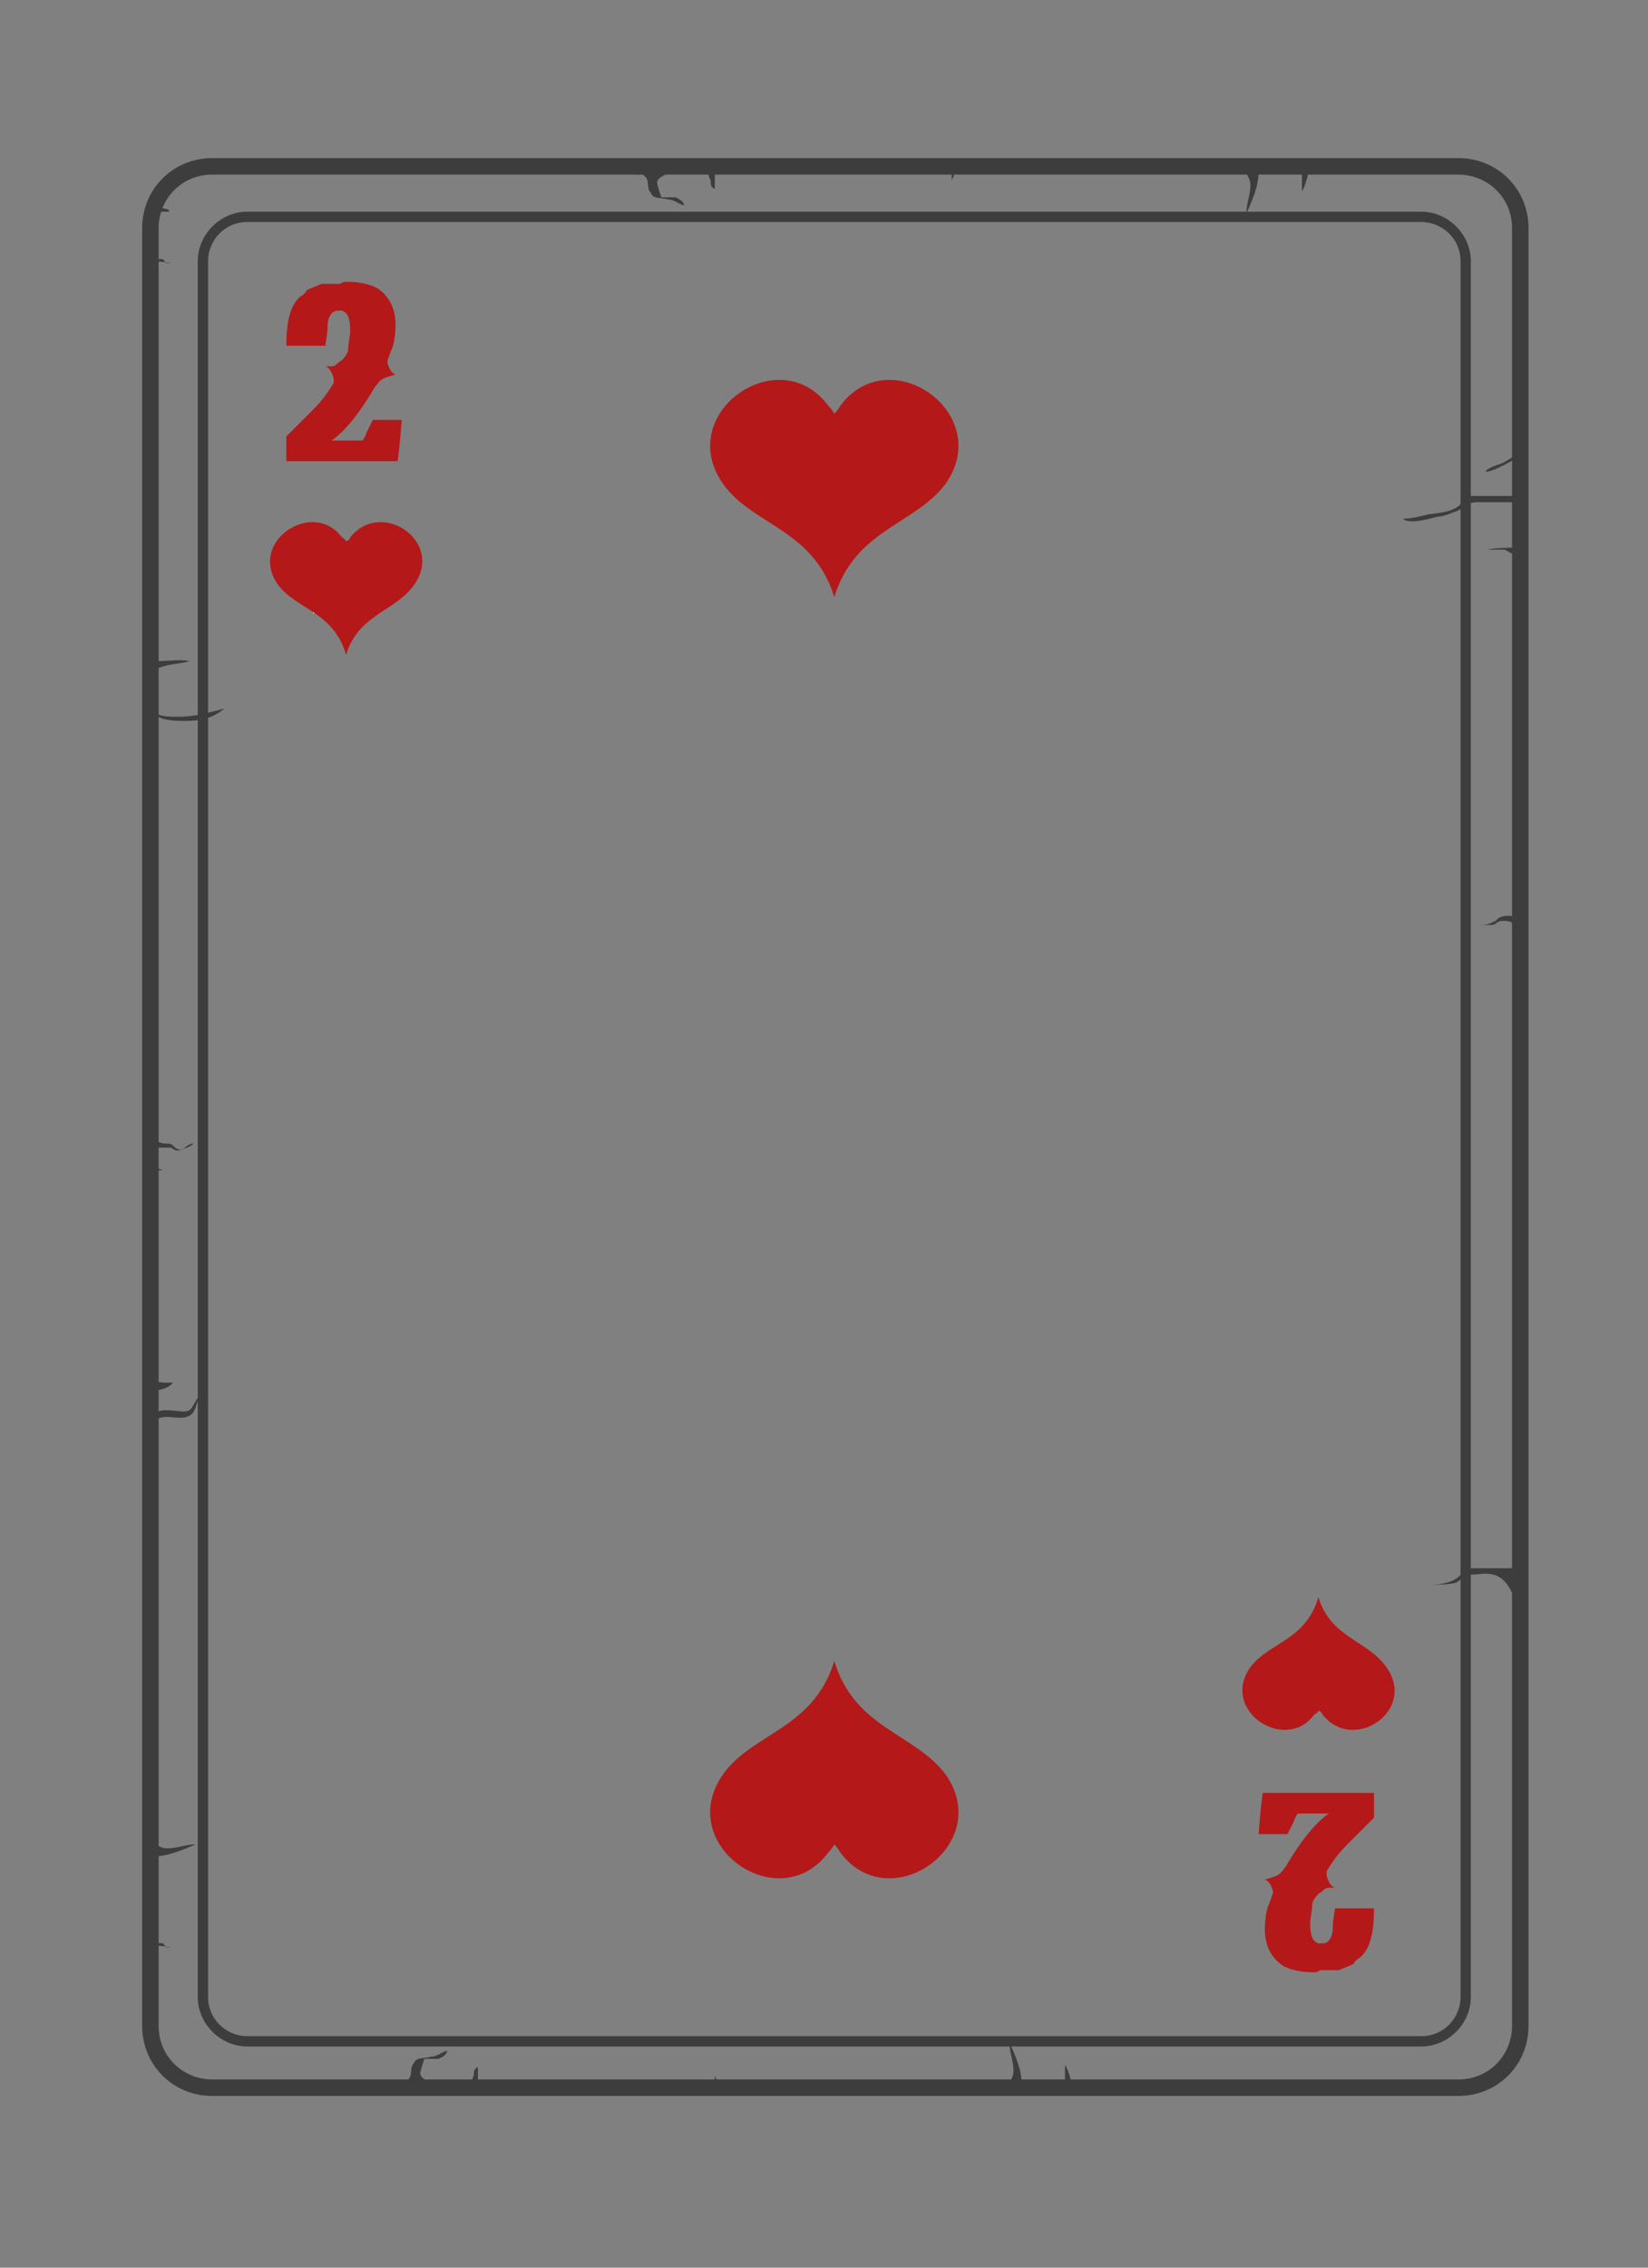 <svg width="8" height="11" viewBox="0 0 8 11" fill="none" xmlns="http://www.w3.org/2000/svg">
<rect x="0" y="0" width="8" height="11" fill="#808080" stroke="none"/>
<path d="M7.08 10.147H1.03C0.86 10.147 0.72 10.007 0.72 9.837V1.117C0.72 0.947 0.86 0.807 1.03 0.807H7.08C7.25 0.807 7.39 0.947 7.39 1.117V9.837C7.39 10.007 7.25 10.147 7.08 10.147ZM1.03 0.827C0.87 0.827 0.74 0.957 0.74 1.117V9.837C0.74 9.997 0.87 10.127 1.03 10.127H7.08C7.24 10.127 7.37 9.997 7.37 9.837V1.117C7.37 0.957 7.24 0.827 7.08 0.827H1.03Z" fill="#3D3D3D"/>
<path d="M7.08 10.167H1.03C0.84 10.167 0.69 10.017 0.69 9.827V1.107C0.69 0.917 0.84 0.767 1.03 0.767H7.08C7.27 0.767 7.42 0.917 7.42 1.107V9.827C7.42 10.017 7.27 10.167 7.08 10.167ZM1.03 0.847C0.88 0.847 0.77 0.967 0.77 1.107V9.827C0.77 9.977 0.89 10.087 1.03 10.087H7.08C7.23 10.087 7.34 9.967 7.34 9.827V1.107C7.34 0.957 7.22 0.847 7.08 0.847H1.03Z" fill="#3D3D3D"/>
<path d="M6.9 9.927H1.2C1.07 9.927 0.96 9.817 0.96 9.687V1.267C0.96 1.137 1.07 1.027 1.2 1.027H6.9C7.03 1.027 7.14 1.137 7.14 1.267V9.687C7.14 9.817 7.03 9.927 6.9 9.927ZM1.2 1.077C1.09 1.077 1.01 1.167 1.01 1.267V9.687C1.01 9.797 1.1 9.877 1.2 9.877H6.9C7.01 9.877 7.09 9.787 7.09 9.687V1.267C7.09 1.157 7 1.077 6.9 1.077H1.2Z" fill="#3D3D3D"/>
<path d="M7.38 4.447C7.38 4.447 7.31 4.437 7.29 4.447C7.28 4.447 7.27 4.457 7.26 4.467C7.24 4.477 7.22 4.487 7.19 4.487C7.21 4.487 7.23 4.487 7.24 4.487C7.26 4.487 7.27 4.467 7.29 4.467C7.31 4.467 7.33 4.467 7.34 4.477C7.34 4.477 7.34 4.497 7.36 4.477C7.36 4.477 7.36 4.457 7.36 4.447H7.38Z" fill="#3D3D3D"/>
<path d="M6.01 0.797C6.01 0.797 6.07 0.847 6.07 0.897C6.07 0.947 6.05 0.987 6.05 1.037C6.08 0.967 6.11 0.907 6.11 0.827C6.13 0.827 6.15 0.817 6.18 0.817C6.13 0.817 6.09 0.797 6.01 0.797Z" fill="#3D3D3D"/>
<path d="M6.32 0.817C6.32 0.817 6.32 0.897 6.32 0.927C6.33 0.917 6.35 0.857 6.35 0.837C6.35 0.827 6.34 0.817 6.32 0.817Z" fill="#3D3D3D"/>
<path d="M3.07 0.817C3.07 0.817 3.13 0.847 3.14 0.867C3.15 0.887 3.14 0.917 3.16 0.937C3.17 0.967 3.21 0.957 3.24 0.967C3.27 0.967 3.29 0.987 3.32 0.997C3.32 0.977 3.3 0.967 3.28 0.957C3.27 0.957 3.26 0.957 3.25 0.957H3.21C3.21 0.957 3.19 0.897 3.19 0.887C3.19 0.867 3.21 0.857 3.23 0.847C3.22 0.827 3.12 0.847 3.09 0.847L3.07 0.817Z" fill="#3D3D3D"/>
<path d="M3.43 0.817C3.43 0.817 3.44 0.857 3.45 0.877C3.45 0.897 3.45 0.907 3.47 0.917C3.47 0.897 3.47 0.867 3.47 0.837C3.47 0.817 3.47 0.817 3.44 0.817H3.43Z" fill="#3D3D3D"/>
<path d="M0.73 1.267C0.73 1.267 0.79 1.267 0.83 1.277C0.85 1.277 0.83 1.277 0.86 1.277C0.88 1.277 0.89 1.277 0.91 1.277C0.89 1.277 0.87 1.277 0.84 1.277C0.8 1.277 0.81 1.277 0.79 1.257C0.78 1.257 0.76 1.257 0.74 1.257C0.73 1.257 0.74 1.247 0.73 1.237C0.72 1.237 0.73 1.267 0.73 1.277V1.267Z" fill="#3D3D3D"/>
<path d="M0.73 9.436C0.73 9.436 0.79 9.437 0.83 9.447C0.85 9.447 0.83 9.447 0.86 9.447C0.88 9.447 0.89 9.447 0.91 9.447C0.89 9.447 0.87 9.447 0.84 9.447C0.8 9.447 0.81 9.446 0.79 9.426C0.78 9.426 0.76 9.426 0.74 9.426C0.73 9.426 0.74 9.416 0.73 9.406C0.72 9.406 0.73 9.437 0.73 9.447V9.436Z" fill="#3D3D3D"/>
<path d="M0.74 1.027H0.82C0.83 1.007 0.77 1.017 0.77 0.997C0.77 0.987 0.79 0.967 0.78 0.957C0.78 0.927 0.73 0.987 0.73 1.017L0.74 1.027Z" fill="#3D3D3D"/>
<path d="M4.61 0.817C4.61 0.817 4.61 0.817 4.62 0.837C4.62 0.837 4.62 0.857 4.62 0.867C4.62 0.887 4.62 0.907 4.62 0.927C4.62 0.917 4.62 0.907 4.62 0.887C4.62 0.877 4.62 0.867 4.63 0.857C4.63 0.847 4.63 0.837 4.63 0.827C4.63 0.827 4.63 0.827 4.61 0.827C4.61 0.827 4.6 0.827 4.59 0.827L4.61 0.817Z" fill="#3D3D3D"/>
<path d="M4.86 10.146C4.86 10.146 4.92 10.097 4.92 10.046C4.92 9.996 4.9 9.956 4.9 9.906C4.93 9.976 4.96 10.037 4.96 10.117C4.98 10.117 5 10.127 5.03 10.127C4.98 10.127 4.94 10.146 4.86 10.146Z" fill="#3D3D3D"/>
<path d="M0.71 8.906C0.71 8.906 0.76 8.966 0.81 8.966C0.86 8.966 0.9 8.947 0.95 8.947C0.88 8.976 0.81 9.006 0.74 9.006C0.74 9.026 0.73 9.046 0.73 9.076C0.73 9.026 0.71 8.986 0.71 8.906Z" fill="#3D3D3D"/>
<path d="M5.17 10.127C5.17 10.127 5.17 10.047 5.17 10.017C5.18 10.027 5.2 10.087 5.2 10.107C5.2 10.117 5.19 10.127 5.17 10.127Z" fill="#3D3D3D"/>
<path d="M1.92 10.127C1.92 10.127 1.98 10.097 1.99 10.076C2 10.056 1.99 10.027 2.01 10.007C2.02 9.977 2.06 9.987 2.09 9.977C2.12 9.977 2.14 9.957 2.17 9.947C2.17 9.967 2.15 9.977 2.13 9.987C2.12 9.987 2.11 9.987 2.1 9.987H2.06C2.06 9.987 2.04 10.046 2.04 10.056C2.04 10.076 2.06 10.086 2.08 10.097C2.07 10.117 1.97 10.097 1.94 10.097L1.92 10.127Z" fill="#3D3D3D"/>
<path d="M2.28 10.127C2.28 10.127 2.29 10.087 2.3 10.067C2.3 10.047 2.3 10.037 2.32 10.027C2.32 10.047 2.32 10.077 2.32 10.107C2.32 10.127 2.32 10.127 2.29 10.127H2.28Z" fill="#3D3D3D"/>
<path d="M3.46 10.127C3.46 10.127 3.46 10.127 3.47 10.107C3.47 10.107 3.47 10.087 3.47 10.077C3.47 10.057 3.47 10.037 3.47 10.017C3.47 10.027 3.47 10.037 3.47 10.057C3.47 10.067 3.47 10.077 3.48 10.087C3.48 10.097 3.48 10.097 3.48 10.117C3.48 10.117 3.48 10.117 3.46 10.117C3.46 10.117 3.45 10.117 3.44 10.117L3.46 10.127Z" fill="#3D3D3D"/>
<path d="M7.38 2.406C7.31 2.406 7.23 2.406 7.16 2.406C7.12 2.406 7.12 2.406 7.1 2.436C7.06 2.486 6.99 2.486 6.93 2.496C6.89 2.506 6.85 2.516 6.81 2.516C6.84 2.546 6.94 2.516 6.98 2.506C7.01 2.506 7.05 2.486 7.08 2.476C7.12 2.446 7.13 2.436 7.18 2.436C7.22 2.436 7.25 2.436 7.3 2.436C7.31 2.436 7.33 2.436 7.35 2.436C7.37 2.436 7.37 2.446 7.39 2.456C7.39 2.446 7.39 2.436 7.39 2.416L7.38 2.406Z" fill="#3D3D3D"/>
<path d="M7.37 7.607C7.3 7.607 7.22 7.607 7.15 7.607C7.11 7.607 7.1 7.637 7.07 7.657C7.04 7.677 6.99 7.687 6.95 7.687C6.99 7.687 7.03 7.687 7.07 7.677C7.11 7.647 7.12 7.637 7.17 7.637C7.24 7.627 7.29 7.637 7.33 7.707C7.35 7.747 7.36 7.757 7.36 7.797C7.36 7.767 7.37 7.737 7.38 7.707C7.38 7.677 7.38 7.647 7.38 7.617L7.37 7.607Z" fill="#3D3D3D"/>
<path d="M7.37 2.656C7.37 2.656 7.26 2.656 7.22 2.666C7.25 2.666 7.27 2.666 7.3 2.666C7.31 2.666 7.32 2.676 7.34 2.686C7.37 2.686 7.39 2.686 7.38 2.656H7.37Z" fill="#3D3D3D"/>
<path d="M7.37 2.217C7.37 2.217 7.24 2.297 7.21 2.287C7.24 2.257 7.28 2.257 7.31 2.237C7.33 2.227 7.35 2.207 7.38 2.207H7.37V2.217Z" fill="#3D3D3D"/>
<path d="M0.71 3.426C0.71 3.426 0.75 3.457 0.77 3.466C0.79 3.477 0.84 3.477 0.86 3.477C0.95 3.477 1.01 3.457 1.09 3.437C1.03 3.486 0.97 3.497 0.9 3.497C0.84 3.497 0.74 3.497 0.71 3.417V3.426Z" fill="#3D3D3D"/>
<path d="M0.73 3.297C0.73 3.217 0.86 3.227 0.92 3.207C0.88 3.197 0.81 3.207 0.77 3.207C0.69 3.207 0.72 3.237 0.74 3.287L0.73 3.297Z" fill="#3D3D3D"/>
<path d="M0.74 6.887C0.74 6.817 0.85 6.847 0.89 6.847C0.93 6.847 0.93 6.827 0.95 6.797C0.96 6.777 0.98 6.757 0.99 6.747C0.95 6.777 0.96 6.847 0.92 6.867C0.87 6.897 0.79 6.847 0.75 6.897C0.75 6.897 0.75 6.877 0.75 6.887H0.74Z" fill="#3D3D3D"/>
<path d="M0.73 5.347C0.73 5.347 0.73 5.387 0.73 5.397C0.73 5.397 0.76 5.427 0.76 5.437C0.76 5.467 0.72 5.477 0.72 5.507C0.72 5.467 0.7 5.377 0.72 5.337L0.73 5.347Z" fill="#3D3D3D"/>
<path d="M0.74 5.527C0.74 5.527 0.78 5.547 0.8 5.547C0.83 5.547 0.83 5.547 0.85 5.567C0.89 5.597 0.9 5.547 0.94 5.547C0.92 5.567 0.9 5.567 0.88 5.577C0.85 5.587 0.85 5.577 0.83 5.567C0.82 5.567 0.78 5.567 0.76 5.567C0.74 5.567 0.74 5.617 0.74 5.637C0.74 5.667 0.77 5.667 0.79 5.677C0.78 5.677 0.75 5.677 0.75 5.677C0.75 5.677 0.75 5.677 0.73 5.677C0.73 5.677 0.72 5.647 0.72 5.637C0.72 5.597 0.72 5.567 0.74 5.537V5.527Z" fill="#3D3D3D"/>
<path d="M0.73 6.747C0.73 6.747 0.81 6.747 0.84 6.707C0.83 6.707 0.81 6.707 0.8 6.707C0.77 6.707 0.75 6.697 0.73 6.687C0.73 6.707 0.73 6.727 0.73 6.737H0.74C0.74 6.737 0.74 6.747 0.74 6.757L0.73 6.747Z" fill="#3D3D3D"/>
<path d="M1.52 2.967C1.52 2.967 1.52 2.967 1.52 2.977C1.52 2.977 1.52 2.977 1.53 2.967H1.52Z" fill="white"/>
<path d="M1.67 1.367H1.69C1.74 1.367 1.79 1.377 1.83 1.397C1.89 1.437 1.92 1.497 1.92 1.577C1.92 1.577 1.92 1.657 1.9 1.697C1.9 1.697 1.88 1.747 1.88 1.757C1.88 1.757 1.89 1.807 1.92 1.817C1.92 1.817 1.88 1.827 1.86 1.837C1.84 1.847 1.83 1.867 1.82 1.877C1.75 1.997 1.68 2.087 1.61 2.137H1.71C1.74 2.137 1.76 2.137 1.76 2.137C1.76 2.137 1.77 2.127 1.78 2.097C1.79 2.077 1.8 2.057 1.81 2.037H1.95C1.94 2.177 1.93 2.237 1.93 2.237H1.39V2.117C1.39 2.117 1.4 2.107 1.42 2.087C1.46 2.047 1.49 2.017 1.52 1.987C1.56 1.947 1.59 1.907 1.62 1.857V1.837C1.62 1.837 1.61 1.787 1.58 1.777C1.58 1.777 1.6 1.777 1.61 1.777C1.63 1.777 1.64 1.757 1.66 1.747C1.68 1.727 1.69 1.707 1.69 1.697C1.69 1.667 1.7 1.627 1.7 1.607C1.7 1.547 1.69 1.517 1.66 1.507C1.66 1.507 1.65 1.507 1.64 1.507C1.61 1.507 1.59 1.537 1.59 1.587C1.59 1.627 1.58 1.657 1.58 1.677H1.39C1.39 1.557 1.41 1.477 1.46 1.437C1.46 1.437 1.48 1.427 1.49 1.407C1.51 1.397 1.54 1.387 1.56 1.377C1.59 1.377 1.62 1.377 1.65 1.377L1.67 1.367Z" fill="#B41818"/>
<path d="M6.39 9.567H6.37C6.32 9.567 6.27 9.557 6.23 9.537C6.17 9.497 6.14 9.437 6.14 9.357C6.14 9.357 6.14 9.277 6.16 9.237C6.16 9.237 6.18 9.187 6.18 9.177C6.18 9.177 6.17 9.127 6.14 9.117C6.14 9.117 6.18 9.107 6.2 9.097C6.22 9.087 6.23 9.067 6.24 9.057C6.31 8.937 6.38 8.847 6.45 8.797H6.35C6.32 8.797 6.3 8.797 6.3 8.797C6.3 8.797 6.29 8.807 6.28 8.837C6.27 8.857 6.26 8.877 6.25 8.897H6.11C6.12 8.757 6.13 8.697 6.13 8.697H6.67V8.817C6.67 8.817 6.66 8.827 6.64 8.847C6.6 8.887 6.57 8.917 6.54 8.947C6.5 8.987 6.47 9.027 6.44 9.077V9.097C6.44 9.097 6.45 9.147 6.48 9.157C6.48 9.157 6.46 9.157 6.45 9.157C6.43 9.157 6.42 9.177 6.4 9.187C6.38 9.207 6.37 9.227 6.37 9.237C6.37 9.267 6.36 9.307 6.36 9.327C6.36 9.387 6.37 9.417 6.4 9.427C6.4 9.427 6.41 9.427 6.42 9.427C6.45 9.427 6.47 9.397 6.47 9.347C6.47 9.307 6.48 9.277 6.48 9.257H6.67C6.67 9.377 6.65 9.457 6.6 9.497C6.6 9.497 6.58 9.507 6.57 9.527C6.55 9.537 6.52 9.547 6.5 9.557C6.47 9.557 6.44 9.557 6.41 9.557L6.39 9.567Z" fill="#B41818"/>
<path d="M1.7 2.607C1.7 2.607 1.7 2.617 1.68 2.627C1.68 2.617 1.66 2.607 1.66 2.607C1.52 2.417 1.2 2.627 1.35 2.837C1.44 2.957 1.62 2.967 1.68 3.177C1.74 2.977 1.92 2.967 2.01 2.837C2.16 2.627 1.85 2.417 1.7 2.607Z" fill="#B41818"/>
<path d="M6.42 8.317C6.42 8.317 6.42 8.307 6.4 8.297C6.4 8.307 6.38 8.317 6.38 8.317C6.24 8.507 5.92 8.297 6.07 8.087C6.16 7.967 6.34 7.957 6.4 7.747C6.46 7.947 6.64 7.957 6.73 8.087C6.88 8.297 6.57 8.507 6.42 8.317Z" fill="#B41818"/>
<path d="M4.08 1.967C4.08 1.967 4.07 1.987 4.05 2.007C4.04 1.987 4.02 1.967 4.02 1.967C3.78 1.647 3.27 2.007 3.51 2.347C3.65 2.547 3.95 2.567 4.05 2.897C4.15 2.567 4.44 2.547 4.59 2.347C4.83 2.007 4.32 1.647 4.08 1.967Z" fill="#B41818"/>
<path d="M4.08 8.987C4.08 8.987 4.07 8.967 4.05 8.947C4.04 8.967 4.02 8.987 4.02 8.987C3.78 9.307 3.27 8.947 3.51 8.607C3.65 8.407 3.95 8.387 4.05 8.057C4.15 8.387 4.44 8.407 4.59 8.607C4.83 8.947 4.32 9.307 4.08 8.987Z" fill="#B41818"/>
</svg>
